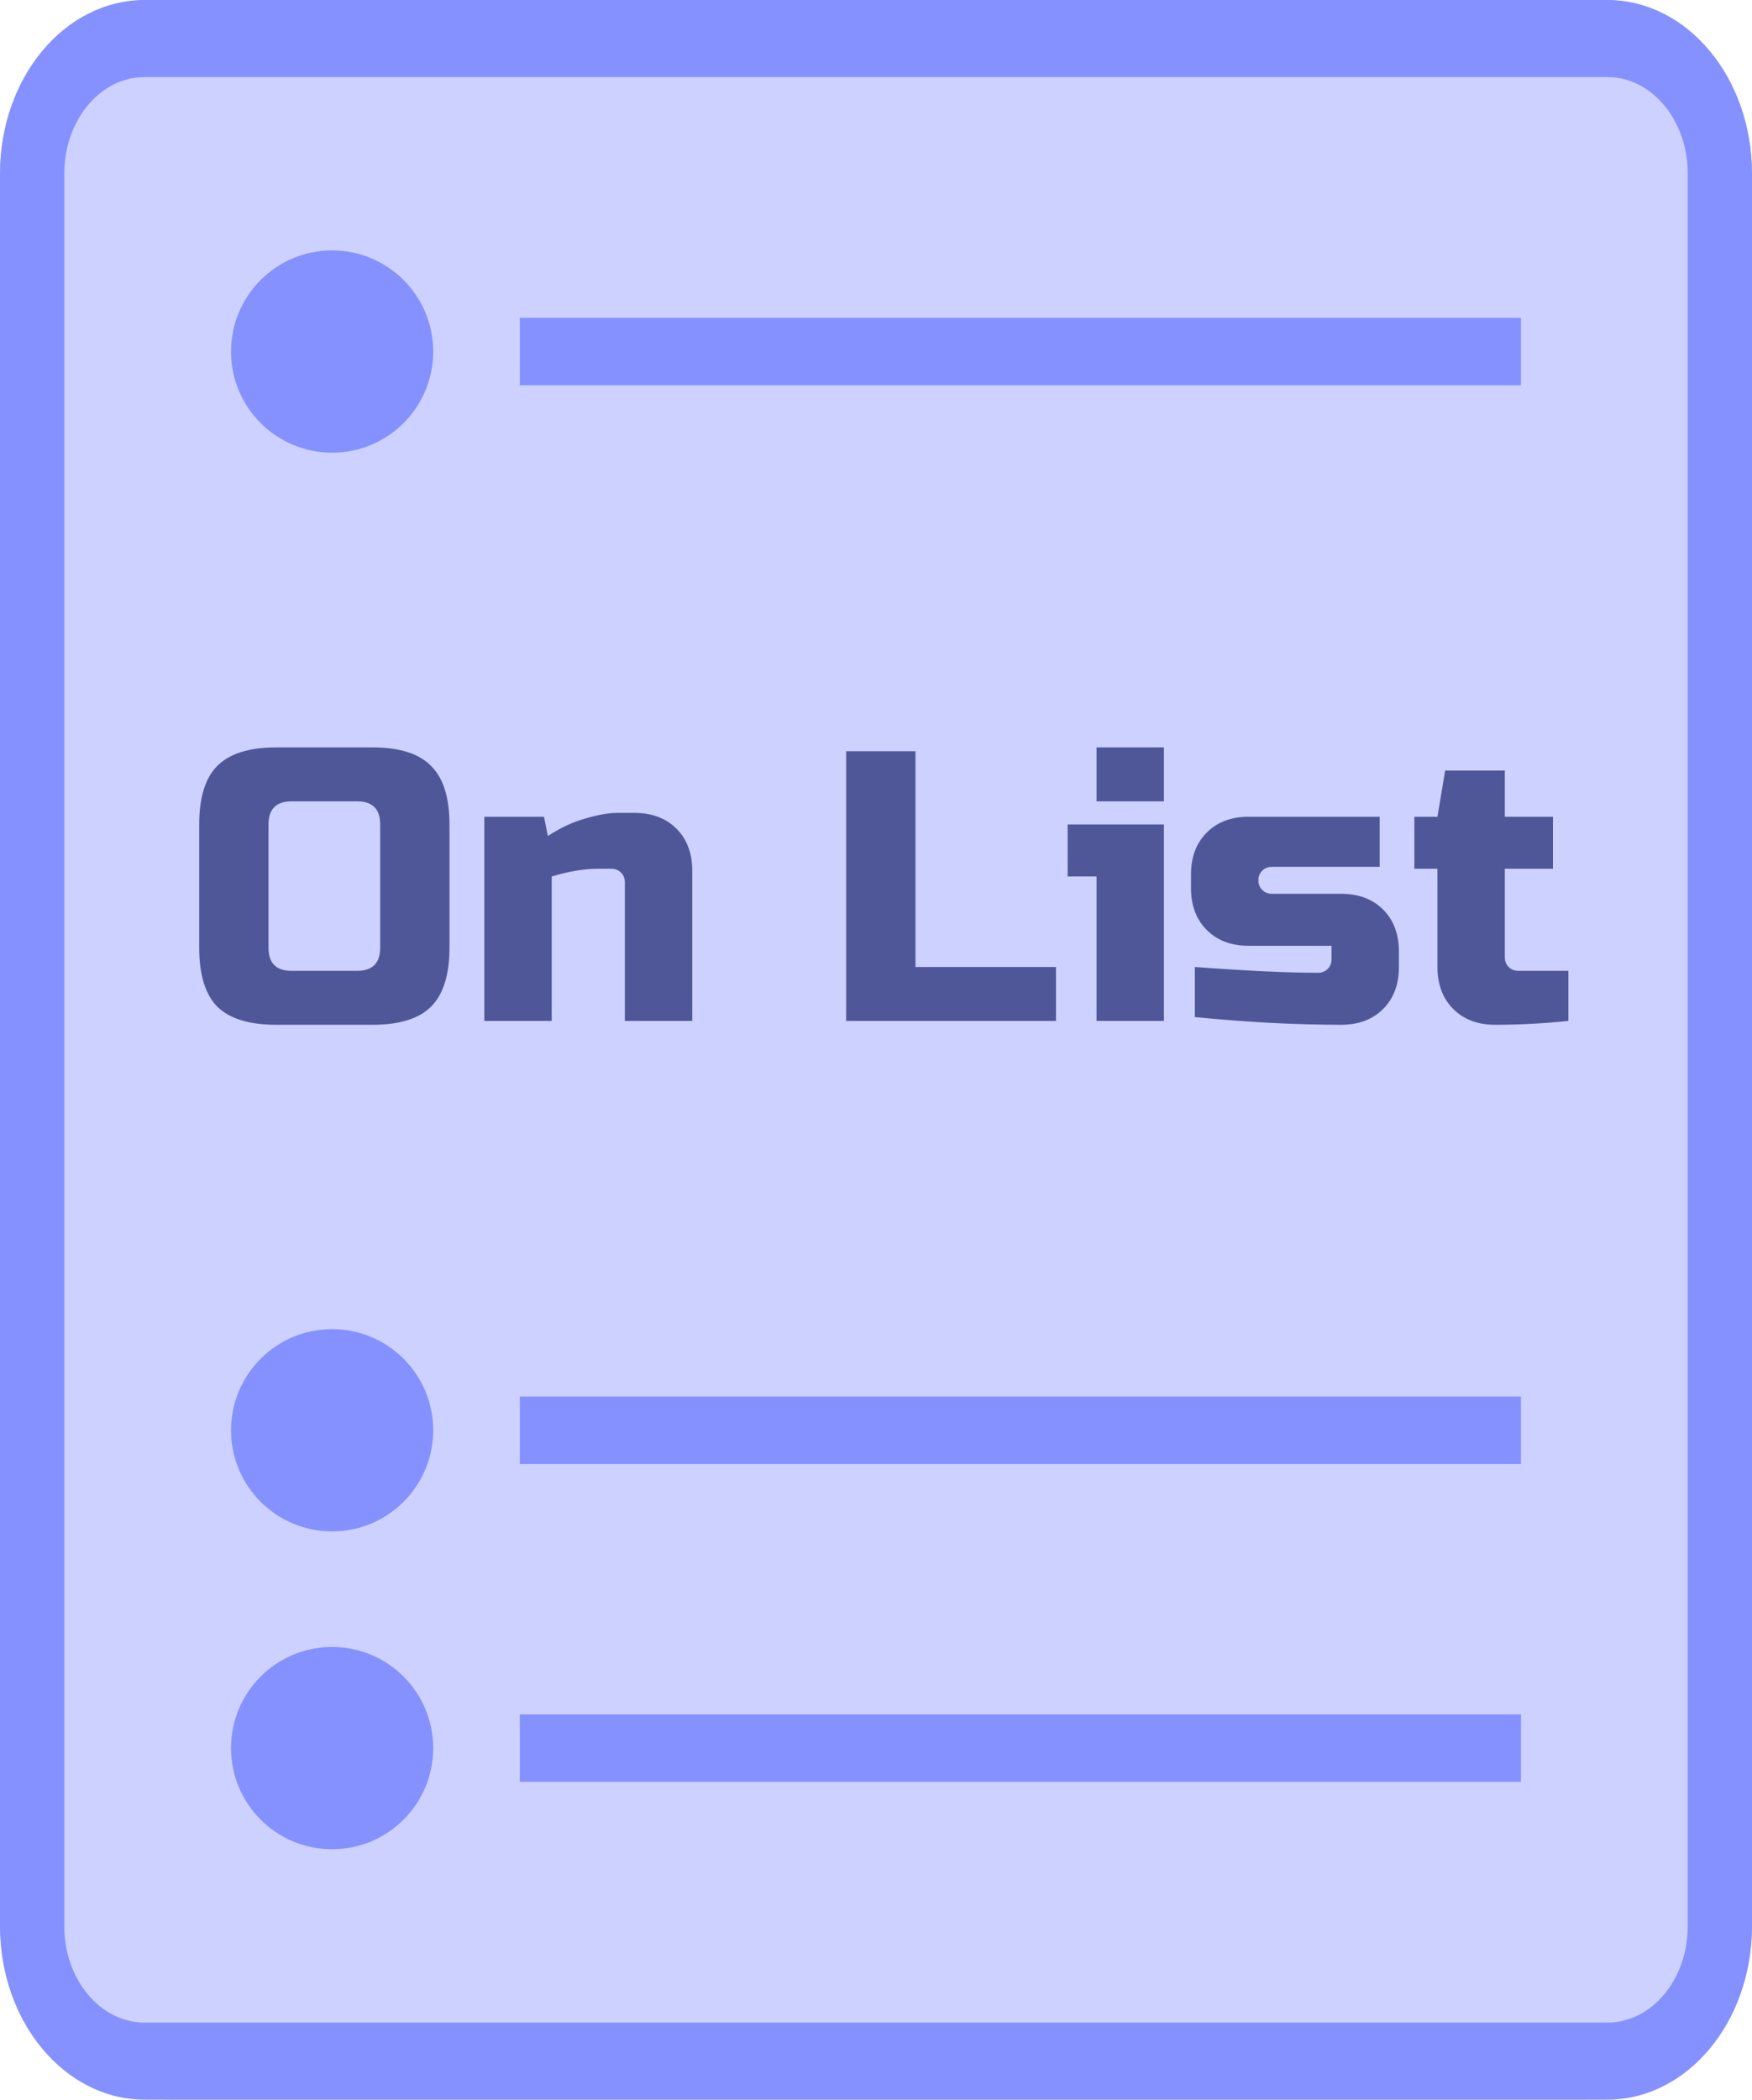 <svg width="182" height="218" viewBox="0 0 182 218" fill="none" xmlns="http://www.w3.org/2000/svg">
<rect width="182" height="218" rx="18" fill="#CCD1FF"/>
<circle cx="34.5" cy="36.5" r="10.5" fill="#8591FF"/>
<rect x="54" y="33" width="104" height="7" fill="#8591FF"/>
<circle cx="34.5" cy="148.5" r="10.5" fill="#8591FF"/>
<rect x="54" y="145" width="104" height="7" fill="#8591FF"/>
<circle cx="34.5" cy="181.5" r="10.5" fill="#8591FF"/>
<rect x="54" y="178" width="104" height="7" fill="#8591FF"/>
<path fill-rule="evenodd" clip-rule="evenodd" d="M166.972 8H15.027C10.417 8 6.679 12.477 6.679 18V109V200C6.679 205.523 10.417 210 15.027 210H166.972C171.583 210 175.321 205.523 175.321 200V18C175.321 12.477 171.583 8 166.972 8ZM15.027 0C6.728 0 0 8.059 0 18V200C0 209.941 6.728 218 15.027 218H166.972C175.272 218 182 209.941 182 200V18C182 8.059 175.272 0 166.972 0H15.027Z" fill="#8591FF"/>
<path d="M39.493 85.6C39.493 84 38.693 83.2 37.093 83.2H30.293C28.693 83.2 27.893 84 27.893 85.6V98.4C27.893 100 28.693 100.8 30.293 100.8H37.093C38.693 100.8 39.493 100 39.493 98.4V85.6ZM46.693 98.4C46.693 101.2 46.053 103.24 44.773 104.52C43.52 105.773 41.493 106.4 38.693 106.4H28.693C25.893 106.4 23.853 105.773 22.573 104.52C21.32 103.24 20.693 101.2 20.693 98.4V85.6C20.693 82.8 21.32 80.773 22.573 79.52C23.853 78.24 25.893 77.6 28.693 77.6H38.693C41.493 77.6 43.52 78.24 44.773 79.52C46.053 80.773 46.693 82.8 46.693 85.6V98.4ZM62.112 90.2C60.699 90.2 59.099 90.467 57.312 91V106H50.312V84.8H56.512L56.912 86.8C58.165 85.973 59.445 85.373 60.752 85C62.085 84.6 63.205 84.4 64.112 84.4H65.912C67.725 84.4 69.179 84.947 70.272 86.04C71.365 87.133 71.912 88.587 71.912 90.4V106H64.912V91.6C64.912 91.2 64.779 90.867 64.512 90.6C64.245 90.333 63.912 90.2 63.512 90.2H62.112ZM95.099 100.4H109.699V106H87.899V78H95.099V100.4ZM120.909 85.6V106H113.909V91H110.909V85.6H120.909ZM113.909 77.6H120.909V83.2H113.909V77.6ZM124.121 100.4C129.535 100.8 133.801 101 136.921 101C137.321 101 137.655 100.867 137.921 100.6C138.188 100.333 138.321 100 138.321 99.6V98.2H129.721C127.908 98.2 126.455 97.653 125.361 96.56C124.268 95.467 123.721 94.013 123.721 92.2V90.8C123.721 88.987 124.268 87.533 125.361 86.44C126.455 85.347 127.908 84.8 129.721 84.8H143.321V90H132.121C131.721 90 131.388 90.133 131.121 90.4C130.855 90.667 130.721 91 130.721 91.4C130.721 91.8 130.855 92.133 131.121 92.4C131.388 92.667 131.721 92.8 132.121 92.8H139.321C141.135 92.8 142.588 93.347 143.681 94.44C144.775 95.533 145.321 96.987 145.321 98.8V100.4C145.321 102.213 144.775 103.667 143.681 104.76C142.588 105.853 141.135 106.4 139.321 106.4C134.601 106.4 129.535 106.133 124.121 105.6V100.4ZM162.924 106C160.338 106.267 157.804 106.4 155.324 106.4C153.511 106.4 152.058 105.853 150.964 104.76C149.871 103.667 149.324 102.213 149.324 100.4V90.2H146.924V84.8H149.324L150.124 80H156.324V84.8H161.324V90.2H156.324V99.4C156.324 99.8 156.458 100.133 156.724 100.4C156.991 100.667 157.324 100.8 157.724 100.8H162.924V106Z" fill="#505799"/>
</svg>

